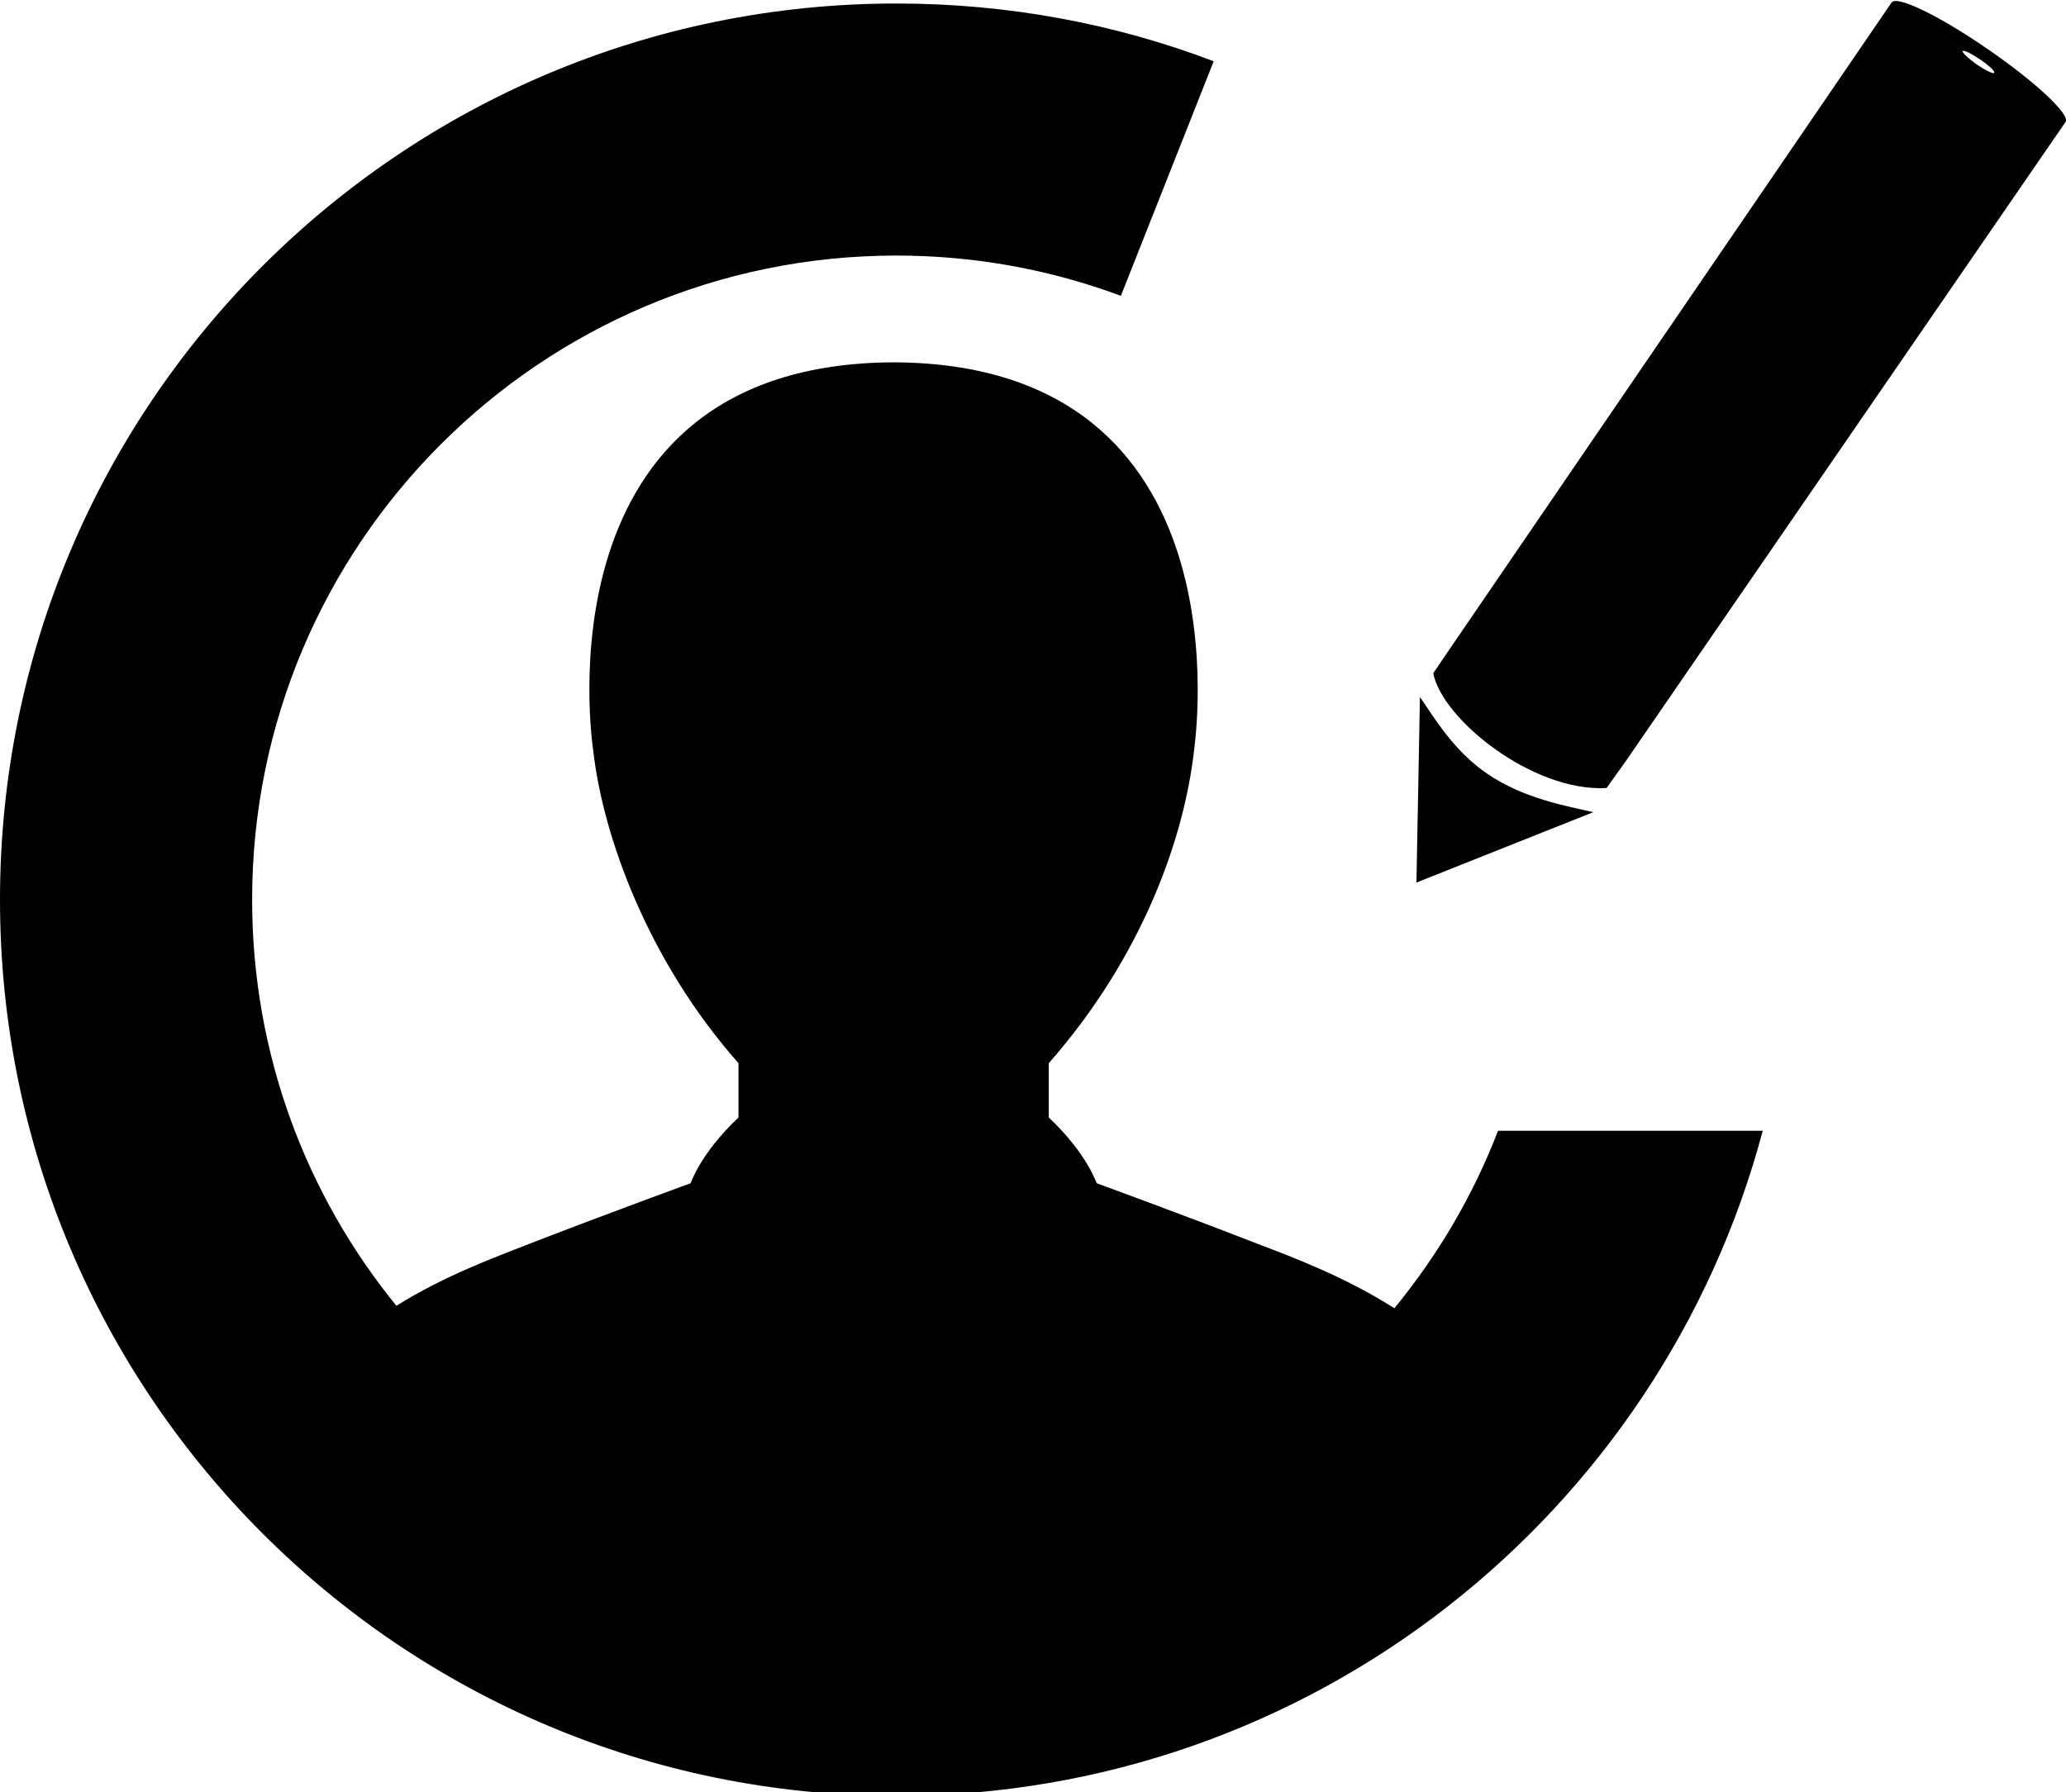 <?xml version="1.0" encoding="utf-8"?>
<!-- Generator: Adobe Illustrator 21.1.0, SVG Export Plug-In . SVG Version: 6.00 Build 0)  -->
<svg version="1.2" baseProfile="tiny" id="Layer_1" xmlns="http://www.w3.org/2000/svg" xmlns:xlink="http://www.w3.org/1999/xlink"
	 x="0px" y="0px" viewBox="0 0 590 512" xml:space="preserve">
<g>
	<path fill="#010101" d="M567.6,14C554,4.6,541.7-1.4,540.2,0.7l-126,184.4l-4.9,7.2c2.5,13.1,28.4,34,49.5,32.8l5.5-7.7L589.9,34.8
		C591.2,32.7,581.3,23.4,567.6,14z M569.5,20.8c-0.3,0.4-2.5-0.7-5-2.4c-2.4-1.7-4.2-3.4-4-3.8c0.2-0.4,2.5,0.7,5,2.4
		S569.8,20.4,569.5,20.8z"/>
	<path fill="#010101" d="M424.7,221c-9.7-6.6-15.3-16.3-19.2-21.9l-1,53L455,232C447.7,230.3,435.2,228.2,424.7,221z"/>
	<path d="M427.8,323c-7.1,18.5-17.2,35.6-29.6,50.7c-14.1-9-29.1-14.6-38.8-18.3c-22.6-8.8-46.2-17.4-46.2-17.4
		c-0.1,0-2.6-8.3-13.7-18.8v-15.5c26.9-30.6,38.7-64.5,41.5-89.4c0.2-2,16.3-110.4-85.8-110.8c-102.2,0.4-86.1,108.8-85.8,110.8
		c2.8,24.9,15.9,60.5,41.5,89.4v15.5c-11.1,10.5-13.6,18.8-13.7,18.8c0,0-23.6,8.6-46.3,17.4c-9.4,3.7-24,9-37.7,17.6
		C87.4,341.3,72,301,72,257c0-101.6,82.4-184,184-184c22.6,0,44.2,4.1,64.1,11.5l26.5-67C318.5,6.8,287.9,1,256,1
		C114.6,1,0,115.6,0,257s114.6,256,256,256c118.6,0,218.3-80.6,247.4-190H427.8z"/>
</g>
</svg>
